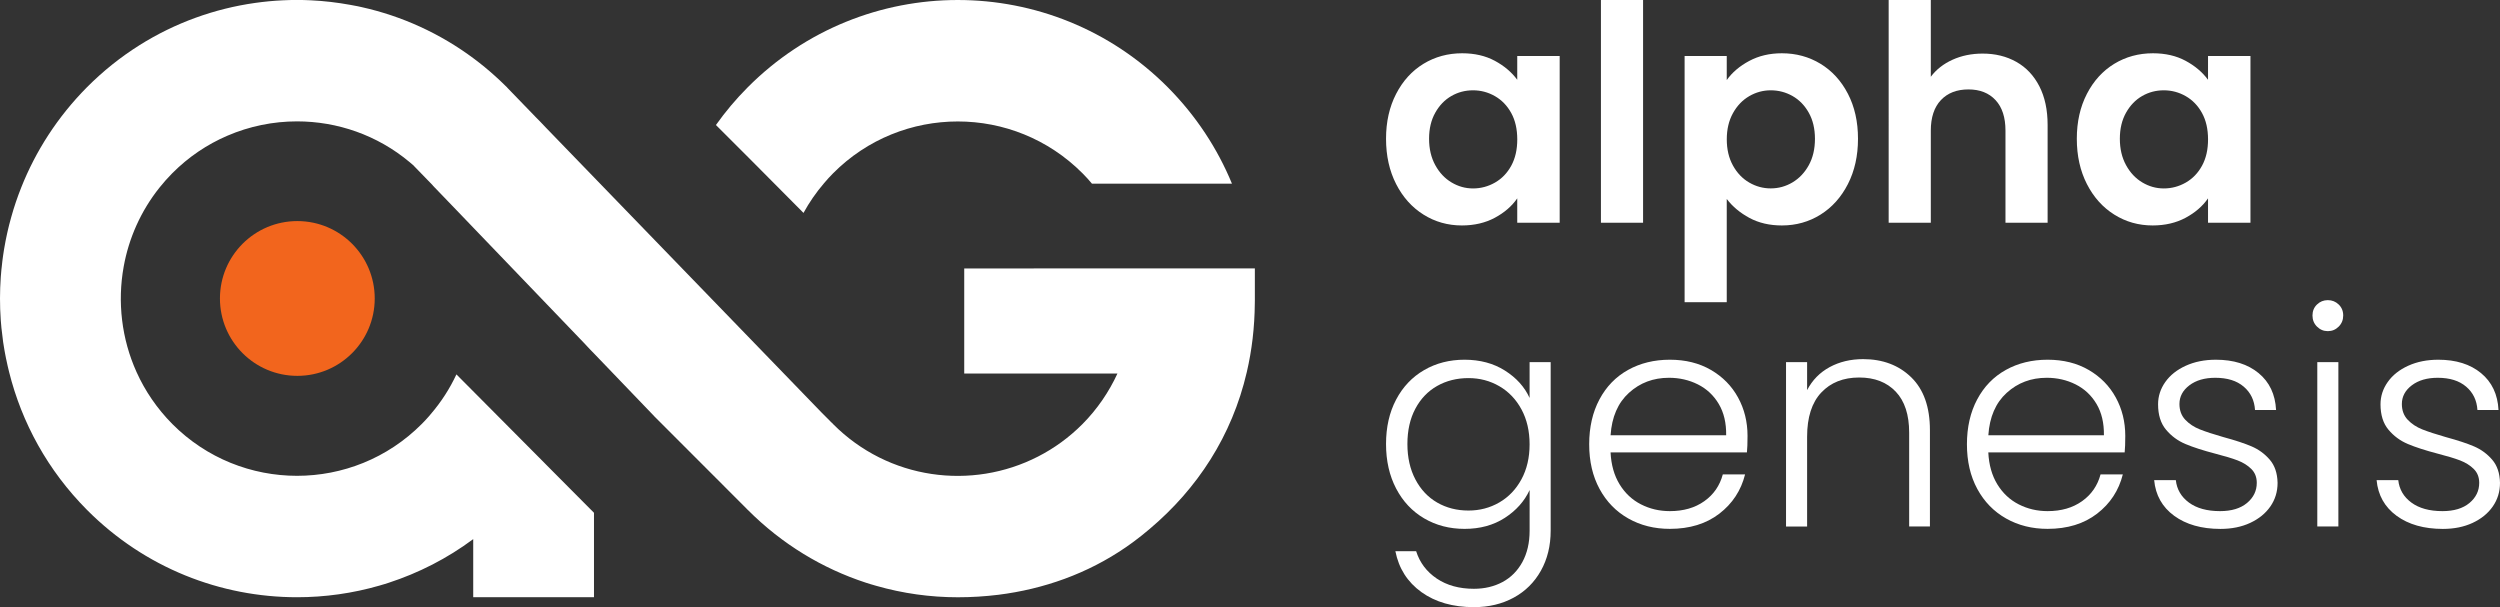 <?xml version="1.0" encoding="utf-8"?>
<!-- Generator: Adobe Illustrator 26.5.0, SVG Export Plug-In . SVG Version: 6.00 Build 0)  -->
<svg version="1.1" xmlns="http://www.w3.org/2000/svg" xmlns:xlink="http://www.w3.org/1999/xlink" x="0px" y="0px"
	 viewBox="0 0 1194.27 290.04" style="enable-background:new 0 0 1194.27 290.04;" xml:space="preserve">
<rect x="0" y="0" width="1194.27" height="290.04" fill="#333333" stroke="none"/>
<style type="text/css">
	.st0{fill:#F2651D;}
	.st1{fill:#FFFFFF;}
	.st2{fill:#374FC4;}
</style>
<g id="Atom_Grove__x28_White_Orange_x29_">
</g>
<g id="Atom_Grove_Icon__x28_White_Orange_x29_">
	<g>
		<circle id="Atom_00000116945208745024109290000000226784079470799269_" class="st0" cx="142.04" cy="142.58" r="36.97"/>
		<g>
			<g id="AG_Icon_00000104695657836370813370000013316617267463619238_">
				<g>
					<path class="st1" d="M383.84,101.71c2.73-5,6-9.74,9.81-14.19c1.35-1.61,2.79-3.19,4.33-4.74
						c16.41-16.51,37.99-24.76,59.57-24.76c21.58,0,43.12,8.25,59.57,24.76c1.6,1.61,3.11,3.26,4.52,4.96l66.88,0
						c-6.89-16.73-17.12-32.4-30.62-46.01c-55.34-55.64-145.36-55.64-200.73,0c-5.64,5.67-10.68,11.67-15.16,17.99l16,15.99
						L383.84,101.71z"/>
					<path class="st1" d="M460.62,128.24l0,50.2l73.19,0c-4.03,8.73-9.55,16.93-16.71,24.15c-6.39,6.42-13.55,11.58-21.19,15.49
						c-31.66,16.27-71.49,11.1-97.93-15.49c-0.22-0.24-0.49-0.5-0.68-0.75l-0.03,0.05h-0.03c-0.28-0.3-0.57-0.6-0.84-0.89
						l-3.78-3.78l0,0L260.76,60.95l-2.77-2.91l-1.96-1.98L242.7,42.28c-0.16-0.18-0.32-0.36-0.48-0.52v-0.03
						c-0.22-0.22-0.46-0.47-0.71-0.68c-1.66-1.65-3.36-3.25-5.09-4.8c-3.22-2.91-6.53-5.62-9.94-8.17
						c-16.3-12.2-34.63-20.43-53.67-24.67c-0.52-0.14-1.05-0.24-1.59-0.35c-0.03-0.01-0.08-0.01-0.11-0.03
						c-1.25-0.25-2.5-0.49-3.77-0.71c-6.2-1.13-12.48-1.87-18.76-2.17c-4.51-0.23-9.03-0.23-13.56,0c-4.4,0.2-8.78,0.63-13.14,1.24
						c-19.34,2.73-38.22,9.48-55.31,20.23c-8.91,5.61-17.32,12.3-25.07,20.09C27.52,55.83,17.05,72.15,10.15,89.55
						c-1.84,4.62-3.44,9.33-4.76,14.09c-0.3,1.08-0.6,2.17-0.88,3.27c-0.03,0.11-0.05,0.19-0.08,0.28
						c-0.21,0.84-0.42,1.68-0.61,2.52c-0.14,0.57-0.27,1.14-0.39,1.71c-0.1,0.41-0.18,0.82-0.26,1.21c-0.2,0.88-0.39,1.79-0.55,2.67
						c-0.01,0.08-0.03,0.14-0.03,0.19c-0.21,1.07-0.41,2.15-0.58,3.21c-0.02,0.06-0.03,0.11-0.03,0.15
						c-0.18,1.12-0.35,2.21-0.51,3.3c-0.24,1.76-0.47,3.5-0.63,5.25c-0.07,0.49-0.12,0.96-0.17,1.44c0,0.05,0,0.1-0.01,0.14
						c-0.11,1.13-0.19,2.27-0.29,3.41c-0.48,6.8-0.5,13.6-0.01,20.4c0,0.08,0,0.16,0.01,0.22c0.08,0.99,0.17,2,0.26,2.99
						c0,0.17,0.01,0.33,0.04,0.5v0.01c0.21,2.14,0.47,4.26,0.77,6.38c0.02,0.18,0.05,0.35,0.06,0.51c0.11,0.72,0.22,1.45,0.35,2.17
						c0.08,0.55,0.17,1.11,0.27,1.66c0.09,0.52,0.17,1.04,0.28,1.54c0.14,0.77,0.28,1.53,0.44,2.28c0.04,0.18,0.07,0.38,0.12,0.55
						c0.21,1.07,0.45,2.14,0.69,3.19c0.21,0.99,0.46,1.97,0.71,2.96c6.03,24.14,18.44,46.96,37.17,65.81
						c27.68,27.83,63.99,41.75,100.37,41.75c13.29,0,26.58-1.86,39.44-5.58c0.17-0.06,0.35-0.11,0.51-0.16
						c0.64-0.17,1.28-0.37,1.91-0.56c0.66-0.21,1.32-0.43,1.98-0.63c14.22-4.64,27.85-11.56,40.32-20.83l0,27.74l57.69,0l0-40.32
						l-19.57-19.68l-3.34-3.36l-0.56-0.57v-0.01l-33.78-33.98l-8.28-8.32l-0.19-0.19c-3.14,6.75-7.23,13.12-12.24,18.95
						c-0.34,0.41-0.67,0.82-1.03,1.22c-0.08,0.07-0.16,0.17-0.21,0.23c-0.97,1.12-2.01,2.22-3.09,3.3c-32.86,33-86.27,33-119.14,0
						c-7.33-7.4-13.03-15.81-17.09-24.81c-7.15-15.85-9.2-33.49-6.15-50.36c2.43-13.54,8.17-26.59,17.19-37.86
						c1.87-2.34,3.88-4.6,6.04-6.78c7.78-7.82,16.68-13.77,26.24-17.88c10.6-4.58,21.97-6.88,33.34-6.88
						c19.18,0,38.33,6.51,53.86,19.53c0.64,0.53,1.29,1.08,1.92,1.65l0.12,0.17l8.8,9.06c0.11,0.13,0.2,0.26,0.31,0.39l0.56,0.6
						l0.16,0.15l10.07,10.46l8.82,9.19l2.66,2.77l14.84,15.45l35.43,36.91v0.02l2.31,2.46l0.99,1.02l1.03,1.06l0.57,0.59l7.97,8.3
						l20.13,20.97v0.03l29.16,29.18l3.66,3.66l2.66,2.67l8.31,8.31l0.23,0.23l0.73,0.76h0.03c16.38,16.44,35.75,28.03,56.35,34.77
						c0.68,0.22,1.37,0.45,2.06,0.65c0.96,0.29,1.93,0.58,2.91,0.85c12.74,3.66,25.87,5.48,39.03,5.48c6.48,0,12.94-0.4,19.38-1.19
						c21.49-2.7,42.43-10,60.99-22.78c1.02-0.69,2.04-1.43,3.05-2.17c0.17-0.14,0.38-0.27,0.55-0.41c0.08-0.04,0.14-0.09,0.21-0.15
						c2.5-1.86,4.93-3.8,7.3-5.81c0.05-0.03,0.09-0.08,0.14-0.12c22.73-19.18,39.32-44.38,46.41-74.94
						c2.42-10.37,3.74-21.36,3.83-32.94c0-0.47,0.02-0.93,0.02-1.4l0-15.2L460.62,128.24z"/>
				</g>
			</g>
		</g>
		<g>
			<path class="st1" d="M666.93,44.86c3.21-6.23,7.57-11.02,13.08-14.38c5.51-3.35,11.67-5.03,18.48-5.03c5.94,0,11.14,1.2,15.6,3.6
				c4.46,2.4,8.03,5.42,10.71,9.06V26.74h20.27v79.66h-20.27V94.76c-2.59,3.74-6.16,6.83-10.71,9.27c-4.55,2.44-9.8,3.67-15.74,3.67
				c-6.71,0-12.82-1.72-18.33-5.18c-5.51-3.45-9.87-8.31-13.08-14.59c-3.21-6.28-4.82-13.49-4.82-21.64
				C662.12,58.23,663.72,51.09,666.93,44.86z M721.93,53.99c-1.92-3.5-4.51-6.18-7.76-8.05c-3.26-1.87-6.76-2.8-10.5-2.8
				c-3.74,0-7.19,0.91-10.35,2.73c-3.16,1.82-5.73,4.48-7.69,7.98c-1.97,3.5-2.95,7.65-2.95,12.44c0,4.79,0.98,8.99,2.95,12.58
				c1.96,3.6,4.55,6.35,7.76,8.27c3.21,1.92,6.64,2.88,10.28,2.88c3.74,0,7.24-0.94,10.5-2.8c3.26-1.87,5.85-4.55,7.76-8.05
				c1.92-3.5,2.88-7.69,2.88-12.58C724.81,61.68,723.85,57.49,721.93,53.99z"/>
			<path class="st1" d="M784.91,0v106.4h-20.13V0H784.91z"/>
			<path class="st1" d="M835.6,29.12c4.55-2.44,9.75-3.67,15.6-3.67c6.81,0,12.96,1.68,18.48,5.03c5.51,3.36,9.87,8.12,13.08,14.31
				c3.21,6.18,4.82,13.35,4.82,21.5c0,8.15-1.61,15.36-4.82,21.64c-3.21,6.28-7.57,11.14-13.08,14.59
				c-5.51,3.45-11.67,5.18-18.48,5.18c-5.85,0-11-1.2-15.46-3.59c-4.46-2.4-8.08-5.42-10.86-9.06v49.32h-20.13V26.74h20.13v11.5
				C827.47,34.6,831.04,31.56,835.6,29.12z M864.07,53.85c-1.97-3.5-4.55-6.16-7.76-7.98c-3.21-1.82-6.69-2.73-10.42-2.73
				c-3.64,0-7.07,0.93-10.28,2.8c-3.21,1.87-5.8,4.58-7.76,8.12c-1.97,3.55-2.95,7.72-2.95,12.51c0,4.79,0.98,8.96,2.95,12.51
				c1.96,3.55,4.55,6.26,7.76,8.12c3.21,1.87,6.64,2.8,10.28,2.8c3.74,0,7.21-0.96,10.42-2.88c3.21-1.92,5.8-4.65,7.76-8.2
				c1.96-3.54,2.95-7.76,2.95-12.65C867.01,61.49,866.03,57.35,864.07,53.85z"/>
			<path class="st1" d="M963.21,29.55c4.7,2.64,8.36,6.52,11,11.65c2.64,5.13,3.95,11.29,3.95,18.48v46.73h-20.13v-44
				c0-6.33-1.58-11.19-4.75-14.59c-3.16-3.4-7.48-5.1-12.94-5.1c-5.56,0-9.95,1.7-13.16,5.1c-3.21,3.4-4.82,8.27-4.82,14.59v44
				h-20.13V0h20.13v36.67c2.59-3.45,6.04-6.16,10.35-8.12c4.31-1.96,9.11-2.95,14.38-2.95C953.14,25.59,958.51,26.91,963.21,29.55z"
				/>
			<path class="st1" d="M996.92,44.86c3.21-6.23,7.57-11.02,13.08-14.38c5.51-3.35,11.67-5.03,18.48-5.03c5.94,0,11.14,1.2,15.6,3.6
				c4.46,2.4,8.03,5.42,10.71,9.06V26.74h20.27v79.66h-20.27V94.76c-2.59,3.74-6.16,6.83-10.71,9.27c-4.55,2.44-9.8,3.67-15.74,3.67
				c-6.71,0-12.82-1.72-18.33-5.18c-5.51-3.45-9.87-8.31-13.08-14.59c-3.21-6.28-4.82-13.49-4.82-21.64
				C992.11,58.23,993.71,51.09,996.92,44.86z M1051.92,53.99c-1.92-3.5-4.51-6.18-7.76-8.05c-3.26-1.87-6.76-2.8-10.5-2.8
				c-3.74,0-7.19,0.91-10.35,2.73c-3.16,1.82-5.73,4.48-7.69,7.98c-1.97,3.5-2.95,7.65-2.95,12.44c0,4.79,0.98,8.99,2.95,12.58
				c1.96,3.6,4.55,6.35,7.76,8.27c3.21,1.92,6.64,2.88,10.28,2.88c3.74,0,7.24-0.94,10.5-2.8c3.26-1.87,5.85-4.55,7.76-8.05
				c1.92-3.5,2.88-7.69,2.88-12.58C1054.8,61.68,1053.84,57.49,1051.92,53.99z"/>
			<g>
				<path class="st1" d="M718.91,177.02c5.46,3.45,9.39,7.81,11.79,13.08V173h10.07v80.52c0,7.19-1.56,13.56-4.67,19.12
					c-3.12,5.56-7.45,9.85-13.01,12.87c-5.56,3.02-11.89,4.53-18.98,4.53c-10.07,0-18.43-2.4-25.09-7.19
					c-6.66-4.79-10.81-11.31-12.44-19.55h9.92c1.73,5.46,5.01,9.82,9.85,13.08c4.84,3.26,10.76,4.89,17.76,4.89
					c5.08,0,9.63-1.08,13.66-3.23c4.03-2.16,7.19-5.35,9.49-9.56c2.3-4.22,3.45-9.2,3.45-14.95V234.1
					c-2.49,5.37-6.45,9.8-11.86,13.3c-5.42,3.5-11.82,5.25-19.2,5.25c-7.19,0-13.64-1.68-19.34-5.03
					c-5.7-3.35-10.16-8.1-13.37-14.24c-3.21-6.13-4.82-13.23-4.82-21.28c0-8.05,1.6-15.12,4.82-21.21
					c3.21-6.09,7.67-10.78,13.37-14.09c5.7-3.31,12.15-4.96,19.34-4.96C707.03,171.85,713.45,173.57,718.91,177.02z M726.82,195.57
					c-2.59-4.79-6.11-8.48-10.57-11.07c-4.46-2.59-9.37-3.88-14.74-3.88c-5.56,0-10.55,1.25-14.95,3.74
					c-4.41,2.49-7.89,6.11-10.42,10.86c-2.54,4.75-3.81,10.38-3.81,16.9c0,6.42,1.27,12.06,3.81,16.89
					c2.54,4.84,6.01,8.53,10.42,11.07c4.41,2.54,9.39,3.81,14.95,3.81c5.37,0,10.28-1.29,14.74-3.88
					c4.46-2.59,7.98-6.28,10.57-11.07c2.59-4.79,3.88-10.35,3.88-16.68C730.7,205.92,729.41,200.36,726.82,195.57z"/>
				<path class="st1" d="M834.52,216.13h-65.14c0.29,5.94,1.73,11.02,4.31,15.24c2.59,4.22,5.99,7.41,10.21,9.56
					c4.22,2.16,8.82,3.24,13.8,3.24c6.52,0,12.01-1.58,16.46-4.75c4.46-3.16,7.4-7.43,8.84-12.8h10.64
					c-1.92,7.67-6.02,13.93-12.29,18.76c-6.28,4.84-14.16,7.26-23.65,7.26c-7.38,0-14-1.65-19.84-4.96
					c-5.85-3.31-10.42-8-13.73-14.09c-3.31-6.09-4.96-13.2-4.96-21.35c0-8.15,1.63-15.29,4.89-21.42
					c3.26-6.13,7.81-10.83,13.66-14.09c5.85-3.26,12.51-4.89,19.99-4.89s14.02,1.63,19.63,4.89c5.61,3.26,9.92,7.65,12.94,13.16
					c3.02,5.51,4.53,11.62,4.53,18.33C834.81,211.67,834.71,214.31,834.52,216.13z M821.07,192.98c-2.44-4.12-5.78-7.24-9.99-9.35
					c-4.22-2.11-8.82-3.16-13.8-3.16c-7.48,0-13.85,2.4-19.12,7.19c-5.27,4.79-8.2,11.55-8.77,20.27h55.21
					C824.69,202.09,823.52,197.1,821.07,192.98z"/>
				<path class="st1" d="M913.03,180.26c5.94,5.8,8.91,14.21,8.91,25.24v46.01h-9.92v-44.86c0-8.53-2.13-15.05-6.4-19.55
					c-4.27-4.5-10.09-6.76-17.47-6.76c-7.57,0-13.61,2.4-18.12,7.19c-4.51,4.79-6.76,11.84-6.76,21.14v42.85h-10.07V173h10.07v13.37
					c2.49-4.79,6.09-8.46,10.78-11c4.7-2.54,10.02-3.81,15.96-3.81C899.41,171.56,907.08,174.46,913.03,180.26z"/>
				<path class="st1" d="M1014.97,216.13h-65.14c0.29,5.94,1.73,11.02,4.31,15.24c2.59,4.22,5.99,7.41,10.21,9.56
					c4.22,2.16,8.82,3.24,13.8,3.24c6.52,0,12.01-1.58,16.46-4.75c4.46-3.16,7.4-7.43,8.84-12.8h10.64
					c-1.92,7.67-6.02,13.93-12.29,18.76c-6.28,4.84-14.16,7.26-23.65,7.26c-7.38,0-14-1.65-19.84-4.96
					c-5.85-3.31-10.42-8-13.73-14.09c-3.31-6.09-4.96-13.2-4.96-21.35c0-8.15,1.63-15.29,4.89-21.42
					c3.26-6.13,7.81-10.83,13.66-14.09c5.85-3.26,12.51-4.89,19.99-4.89s14.02,1.63,19.63,4.89c5.61,3.26,9.92,7.65,12.94,13.16
					c3.02,5.51,4.53,11.62,4.53,18.33C1015.26,211.67,1015.16,214.31,1014.97,216.13z M1001.53,192.98
					c-2.44-4.12-5.78-7.24-9.99-9.35c-4.22-2.11-8.82-3.16-13.8-3.16c-7.48,0-13.85,2.4-19.12,7.19c-5.27,4.79-8.2,11.55-8.77,20.27
					h55.21C1005.14,202.09,1003.97,197.1,1001.53,192.98z"/>
				<path class="st1" d="M1038.62,246.4c-5.7-4.17-8.89-9.85-9.56-17.04h10.35c0.48,4.41,2.56,7.98,6.25,10.71
					c3.69,2.73,8.65,4.1,14.88,4.1c5.46,0,9.75-1.29,12.87-3.88c3.11-2.59,4.67-5.8,4.67-9.63c0-2.68-0.86-4.89-2.59-6.61
					c-1.73-1.72-3.91-3.09-6.54-4.1c-2.64-1.01-6.21-2.08-10.71-3.24c-5.85-1.53-10.59-3.07-14.23-4.6
					c-3.64-1.53-6.74-3.81-9.27-6.83c-2.54-3.02-3.81-7.07-3.81-12.15c0-3.83,1.15-7.38,3.45-10.64c2.3-3.26,5.56-5.85,9.78-7.77
					c4.22-1.92,9.01-2.88,14.38-2.88c8.43,0,15.24,2.13,20.42,6.4c5.18,4.27,7.96,10.14,8.34,17.61h-10.06
					c-0.29-4.6-2.08-8.32-5.39-11.14c-3.31-2.83-7.84-4.24-13.59-4.24c-5.08,0-9.2,1.2-12.37,3.6c-3.16,2.4-4.75,5.37-4.75,8.91
					c0,3.07,0.93,5.58,2.8,7.55c1.87,1.97,4.19,3.5,6.97,4.6c2.78,1.1,6.52,2.33,11.22,3.67c5.66,1.53,10.16,3.02,13.52,4.46
					c3.35,1.44,6.23,3.55,8.63,6.33c2.4,2.78,3.64,6.47,3.74,11.07c0,4.22-1.15,7.98-3.45,11.29c-2.3,3.31-5.51,5.92-9.63,7.84
					c-4.12,1.92-8.87,2.88-14.24,2.88C1051.68,252.65,1044.33,250.57,1038.62,246.4z"/>
				<path class="st1" d="M1106.85,156.03c-1.44-1.44-2.16-3.21-2.16-5.32c0-2.11,0.72-3.86,2.16-5.25c1.44-1.39,3.16-2.08,5.18-2.08
					c2.01,0,3.74,0.7,5.18,2.08c1.44,1.39,2.16,3.14,2.16,5.25c0,2.11-0.72,3.88-2.16,5.32c-1.44,1.44-3.16,2.16-5.18,2.16
					C1110.01,158.19,1108.29,157.47,1106.85,156.03z M1117.06,173v78.51h-10.07V173H1117.06z"/>
				<path class="st1" d="M1144.88,246.4c-5.7-4.17-8.89-9.85-9.56-17.04h10.35c0.48,4.41,2.56,7.98,6.25,10.71
					c3.69,2.73,8.65,4.1,14.88,4.1c5.46,0,9.75-1.29,12.87-3.88c3.11-2.59,4.67-5.8,4.67-9.63c0-2.68-0.86-4.89-2.59-6.61
					c-1.73-1.72-3.91-3.09-6.54-4.1c-2.64-1.01-6.21-2.08-10.71-3.24c-5.85-1.53-10.59-3.07-14.23-4.6
					c-3.64-1.53-6.74-3.81-9.27-6.83c-2.54-3.02-3.81-7.07-3.81-12.15c0-3.83,1.15-7.38,3.45-10.64c2.3-3.26,5.56-5.85,9.78-7.77
					c4.22-1.92,9.01-2.88,14.38-2.88c8.43,0,15.24,2.13,20.42,6.4c5.18,4.27,7.96,10.14,8.34,17.61h-10.07
					c-0.29-4.6-2.08-8.32-5.39-11.14c-3.31-2.83-7.84-4.24-13.59-4.24c-5.08,0-9.2,1.2-12.37,3.6c-3.16,2.4-4.75,5.37-4.75,8.91
					c0,3.07,0.93,5.58,2.8,7.55c1.87,1.97,4.19,3.5,6.97,4.6c2.78,1.1,6.52,2.33,11.22,3.67c5.65,1.53,10.16,3.02,13.52,4.46
					c3.35,1.44,6.23,3.55,8.63,6.33c2.4,2.78,3.64,6.47,3.74,11.07c0,4.22-1.15,7.98-3.45,11.29c-2.3,3.31-5.51,5.92-9.63,7.84
					c-4.12,1.92-8.87,2.88-14.24,2.88C1157.94,252.65,1150.58,250.57,1144.88,246.4z"/>
			</g>
		</g>
	</g>
</g>
<g id="Atom_Grove__x28_White_x29_">
</g>
<g id="Atom_Grove_Icon__x28_White_x29_">
</g>
<g id="Atom_Grove__x28_Black_x29_">
</g>
<g id="Atom_Grove_Icon__x28_Black_x29_">
</g>
<g id="Atom_Grove__x28_Color_x29_">
</g>
<g id="Atom_Grove_Icon__x28_Color_x29_">
</g>
</svg>
